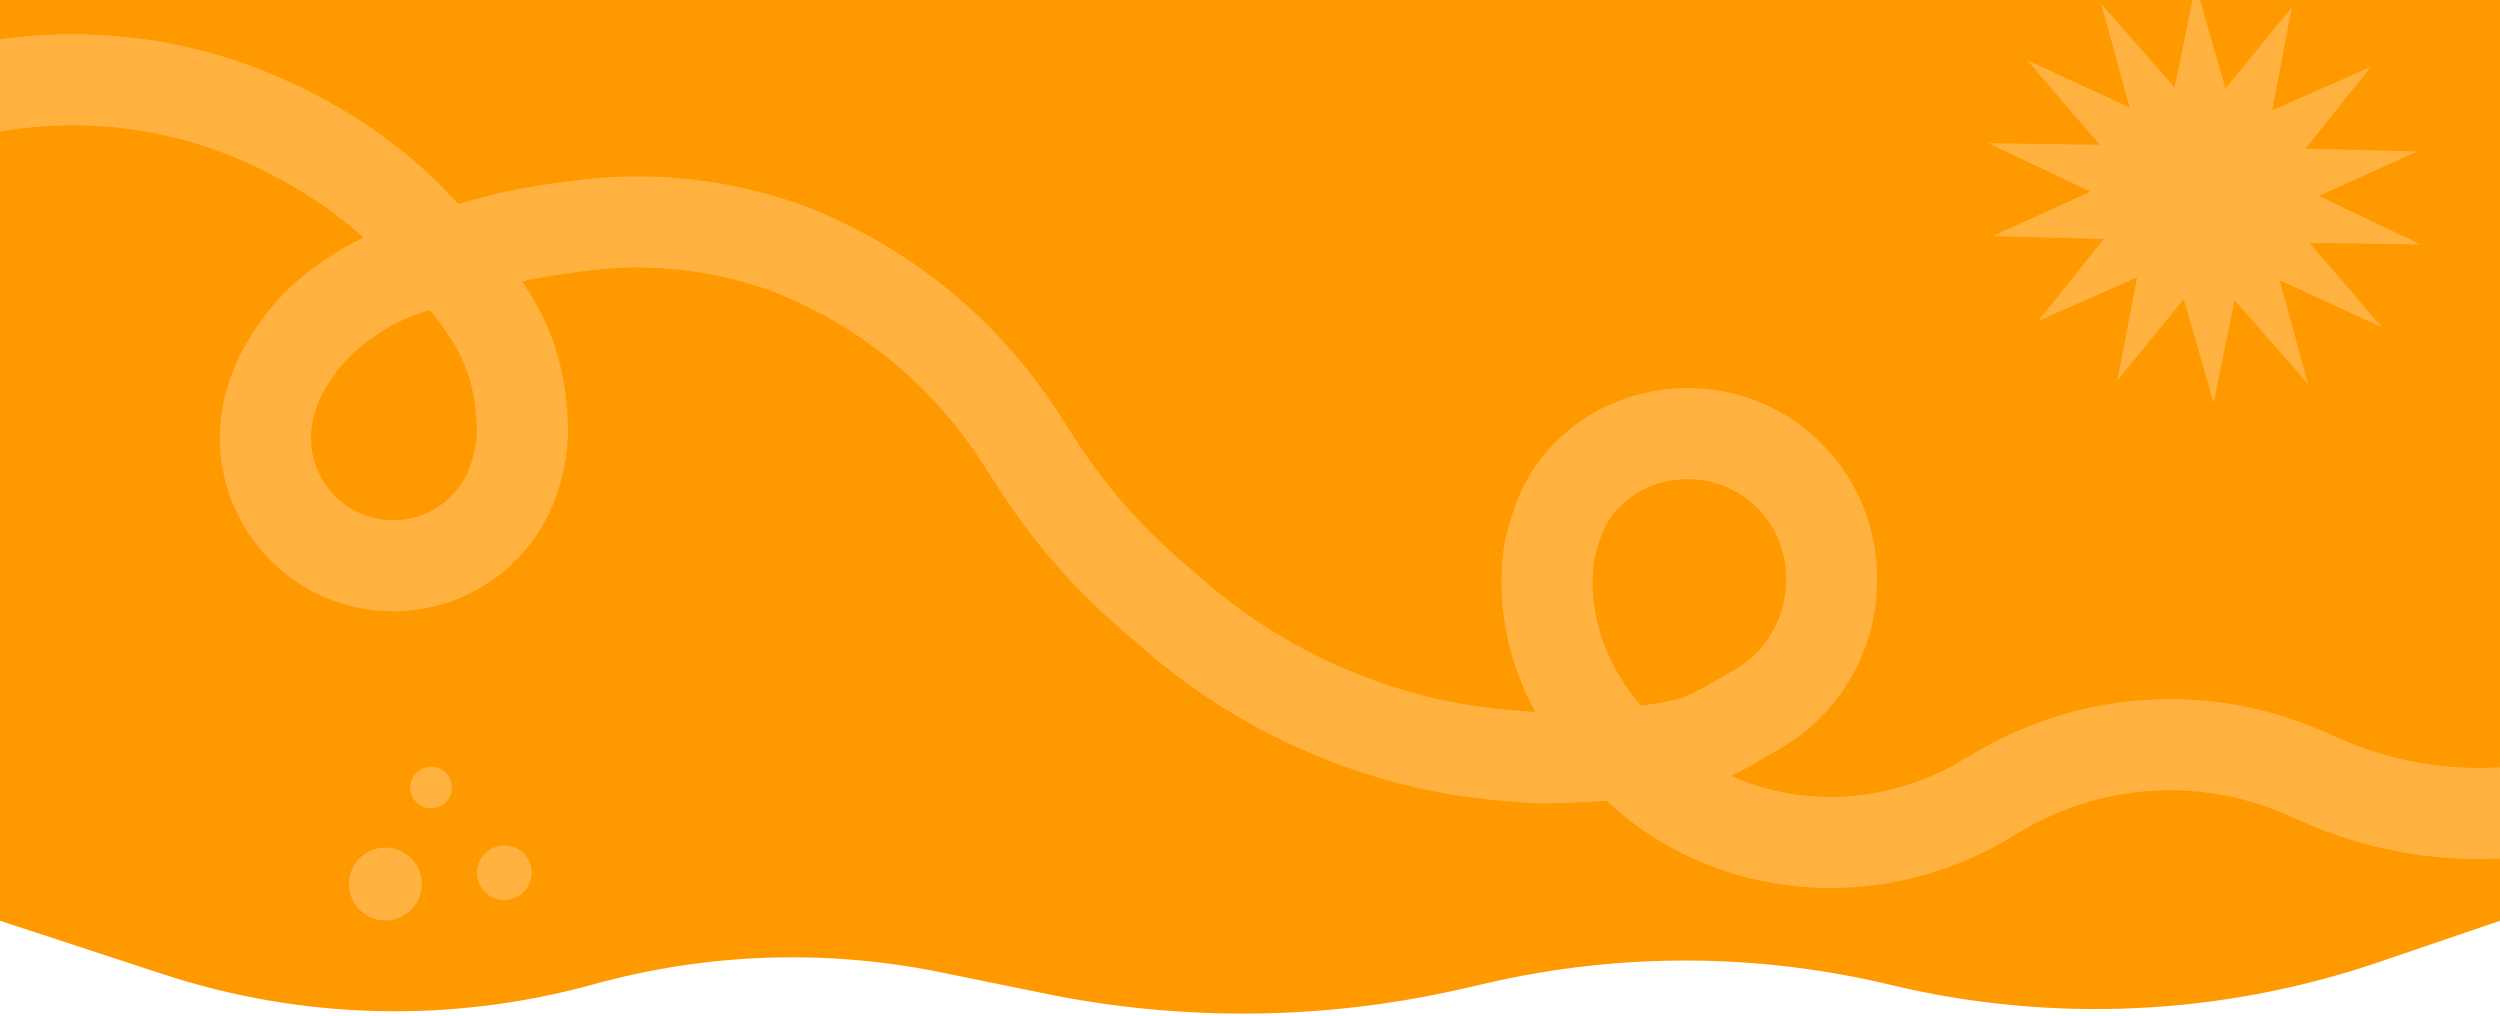 <svg width="1920" height="780" viewBox="0 0 1920 780" fill="none" xmlns="http://www.w3.org/2000/svg">
<g clip-path="url(#clip0_2291_825)">
<path d="M0 -4H1920V707.159L1827.21 738.817C1706.23 780.089 1576.01 786.165 1451.72 756.336C1350.29 731.995 1244.6 731.49 1142.94 754.862L1124.1 759.191C1018.6 783.448 909.111 784.801 803.034 763.159L722.687 746.767C634.281 728.73 542.861 731.874 455.902 755.943C347.388 785.978 232.421 783.301 125.422 748.248L0 707.159V-4Z" fill="#FF9900"/>
<path d="M-25 70.5V70.5C57.679 51.445 144.429 62.137 220.006 100.697L224.084 102.777C257.504 119.828 288.334 141.648 314.782 168.259C320.905 174.42 325.65 179.312 327 181C328.558 182.948 347.432 204.914 358.341 217.598C363.447 223.535 368.147 229.79 372.427 236.348L375.584 241.186C389.639 262.721 398.094 287.424 400.182 313.055L400.881 321.631C401.951 334.766 400.606 347.986 396.912 360.636L395.906 364.079C389.504 386.001 375.642 404.997 356.718 417.782V417.782C311.099 448.6 248.968 435.649 219.302 389.273V389.273C203.61 364.741 199.583 334.45 208.374 306.687L209.372 303.536C212.112 294.882 215.961 286.618 220.823 278.952L223.829 274.212C234.177 257.894 247.611 243.755 263.378 232.586L267.132 229.927C280.64 220.359 295.46 212.795 311.132 207.468L351.793 193.647C376.54 185.235 402.041 179.233 427.942 175.722L444.011 173.544C497.561 166.287 552.071 171.928 603 190V190V190C676.74 217.937 739.647 268.665 782.577 334.809L798.036 358.628C821.231 394.367 849.308 426.69 881.45 454.658L901.131 471.783C932.558 499.128 967.635 521.969 1005.35 539.65V539.65C1052.43 561.716 1102.97 575.604 1154.78 579.98C1168.67 581.153 1179.55 582 1182 582C1187.63 582 1244.52 582 1291.49 572.121C1303.9 569.51 1315.55 564.299 1326.54 557.962L1349.75 544.574C1383.79 524.947 1405.23 489.099 1406.43 449.83L1406.52 446.81C1408.43 384.525 1358.45 333 1296.14 333V333C1251.3 333 1209.95 359.806 1195.9 402.389C1192.62 412.318 1190.17 420.889 1189.5 426V426C1182.26 481.054 1204.17 535.789 1243.39 575.101C1246.88 578.603 1250.41 582.137 1253.95 585.67C1294 625.65 1349.01 647 1405.6 647V647C1446.49 647 1487.09 636.08 1522.35 615.37L1535.81 607.461C1559.45 593.576 1585.15 583.546 1611.95 577.749V577.749C1665.28 566.214 1720.88 571.875 1770.79 593.92L1782.95 599.292C1844.82 626.62 1914.12 632.162 1979.54 615.01L2063.5 593" stroke="#FFB240" stroke-width="70"/>
<path d="M1760.13 5.736L1745.05 84.706L1820.77 51.392L1770.65 114.207L1856.13 116.357L1780.9 150.576L1859.21 187.763L1773.77 186.608L1829.4 251.467L1750.67 215.167L1772.6 294.853L1716.18 230.597L1700.07 309.326L1677.13 229.842L1626.16 292.022L1641.25 213.051L1565.52 246.365L1615.64 183.55L1530.16 181.401L1605.39 147.182L1527.08 109.995L1612.52 111.15L1556.89 46.29L1635.62 82.591L1613.69 2.905L1670.11 67.16L1686.22 -11.569L1709.16 67.915L1760.13 5.736Z" fill="#FFB240"/>
<circle cx="331.061" cy="604.799" r="16" transform="rotate(23.944 331.061 604.799)" fill="#FFB240"/>
<circle cx="387.332" cy="670.271" r="21" transform="rotate(23.944 387.332 670.271)" fill="#FFB240"/>
<circle cx="295.953" cy="678.93" r="28" transform="rotate(23.944 295.953 678.93)" fill="#FFB240"/>
</g>
<defs>
<clipPath id="clip0_2291_825">
<rect width="1920" height="780" fill="white"/>
</clipPath>
</defs>
</svg>
